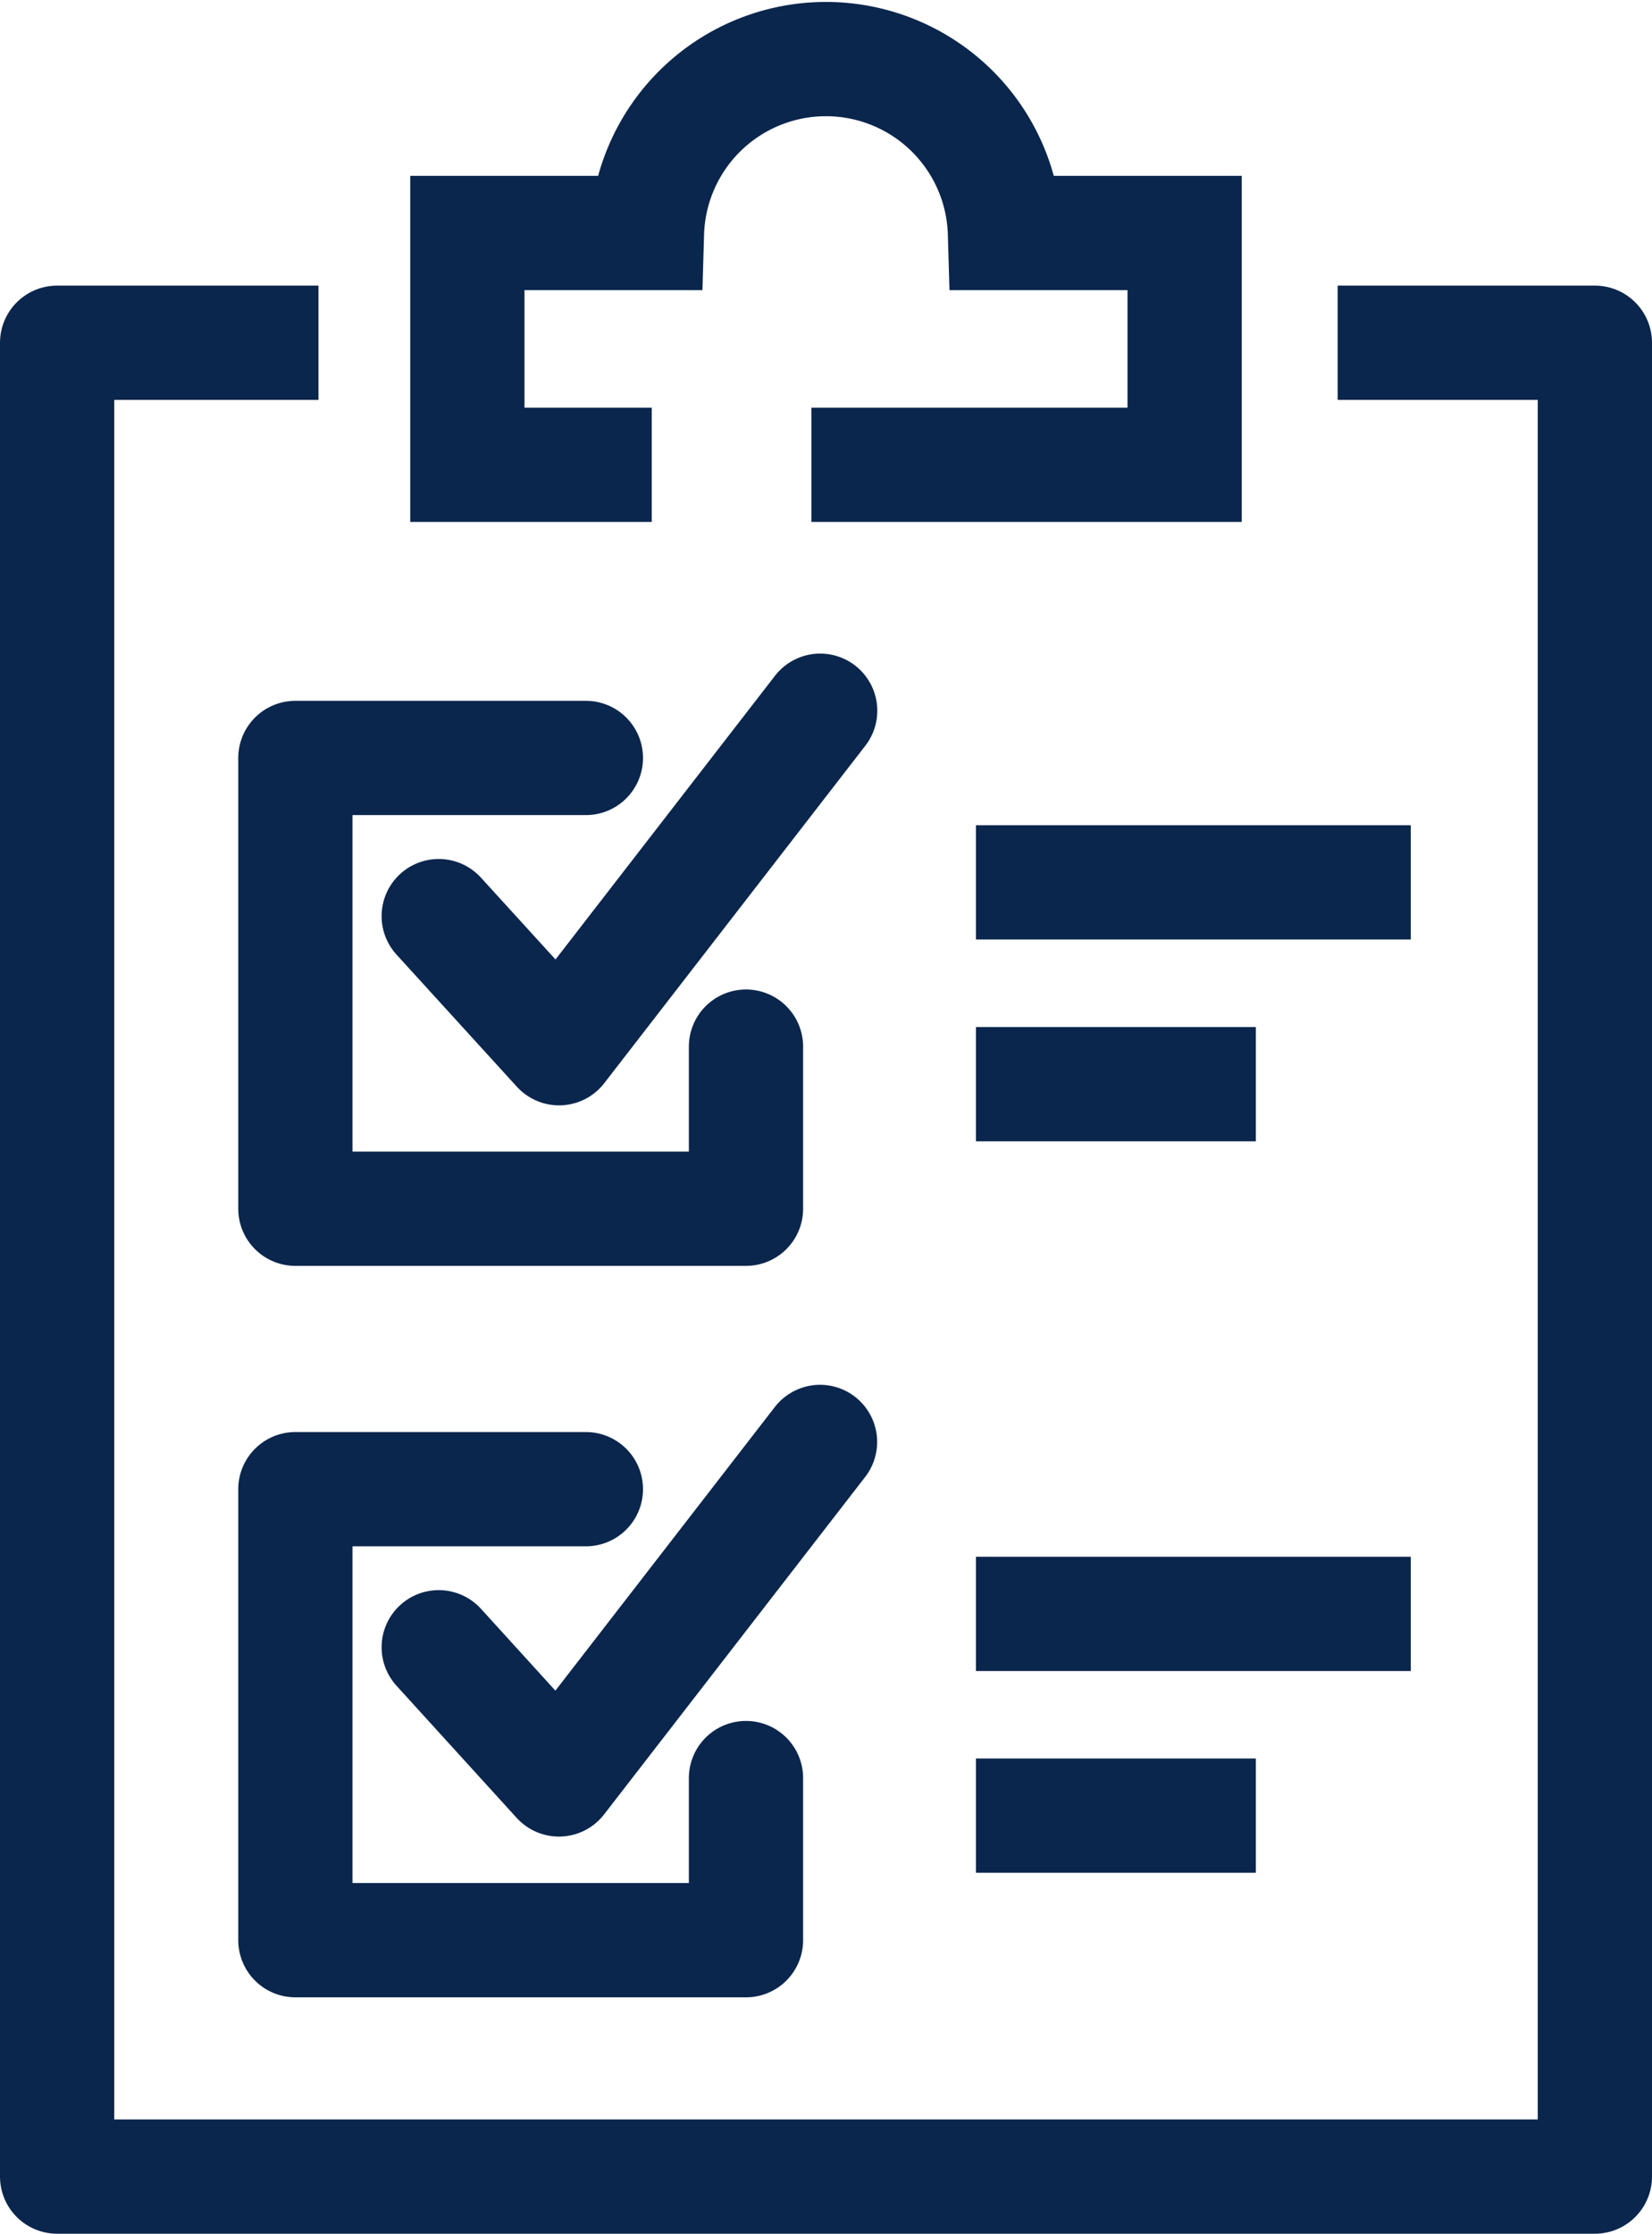 <svg xmlns="http://www.w3.org/2000/svg" width="21.689" height="29.32" viewBox="0 0 21.689 29.32">
  <g id="Group_2639" data-name="Group 2639" transform="translate(-49.278 -481.084)">
    <path id="Path_2091" data-name="Path 2091" d="M66.684,487.185h4.9v-3.043H69.225a2.351,2.351,0,0,0-4.7,0H62.167v3.043h2.421" transform="translate(-6.753)" fill="none" stroke="#0b264d" stroke-miterlimit="10" stroke-width="1.5"/>
    <path id="Path_2092" data-name="Path 2092" d="M62.994,506.354v2.128H57.078v-5.917h3.814" transform="translate(-3.922 -11.532)" fill="none" stroke="#0b264d" stroke-linecap="round" stroke-linejoin="round" stroke-width="1.5"/>
    <path id="Path_2093" data-name="Path 2093" d="M61.32,503.866,62.9,505.6l3.428-4.43" transform="translate(-6.282 -10.757)" fill="none" stroke="#0b264d" stroke-linecap="round" stroke-linejoin="round" stroke-width="1.5"/>
    <line id="Line_525" data-name="Line 525" x2="5.709" transform="translate(62.091 492.666)" fill="none" stroke="#0b264d" stroke-miterlimit="10" stroke-width="1.5"/>
    <line id="Line_526" data-name="Line 526" x2="3.675" transform="translate(62.091 495.315)" fill="none" stroke="#0b264d" stroke-miterlimit="10" stroke-width="1.5"/>
    <path id="Path_2094" data-name="Path 2094" d="M62.994,527.992v2.128H57.078V524.2h3.814" transform="translate(-3.922 -23.569)" fill="none" stroke="#0b264d" stroke-linecap="round" stroke-linejoin="round" stroke-width="1.5"/>
    <path id="Path_2095" data-name="Path 2095" d="M61.32,525.5l1.578,1.735,3.428-4.43" transform="translate(-6.282 -22.794)" fill="none" stroke="#0b264d" stroke-linecap="round" stroke-linejoin="round" stroke-width="1.5"/>
    <line id="Line_527" data-name="Line 527" x2="5.709" transform="translate(62.091 502.268)" fill="none" stroke="#0b264d" stroke-miterlimit="10" stroke-width="1.5"/>
    <line id="Line_528" data-name="Line 528" x2="3.675" transform="translate(62.091 504.916)" fill="none" stroke="#0b264d" stroke-miterlimit="10" stroke-width="1.5"/>
    <path id="Path_2096" data-name="Path 2096" d="M53.459,490.282H50.028v24.071H70.217V490.282H66.84" transform="translate(0 -4.699)" fill="none" stroke="#0b264d" stroke-linejoin="round" stroke-width="1.5"/>
  </g>
</svg>
